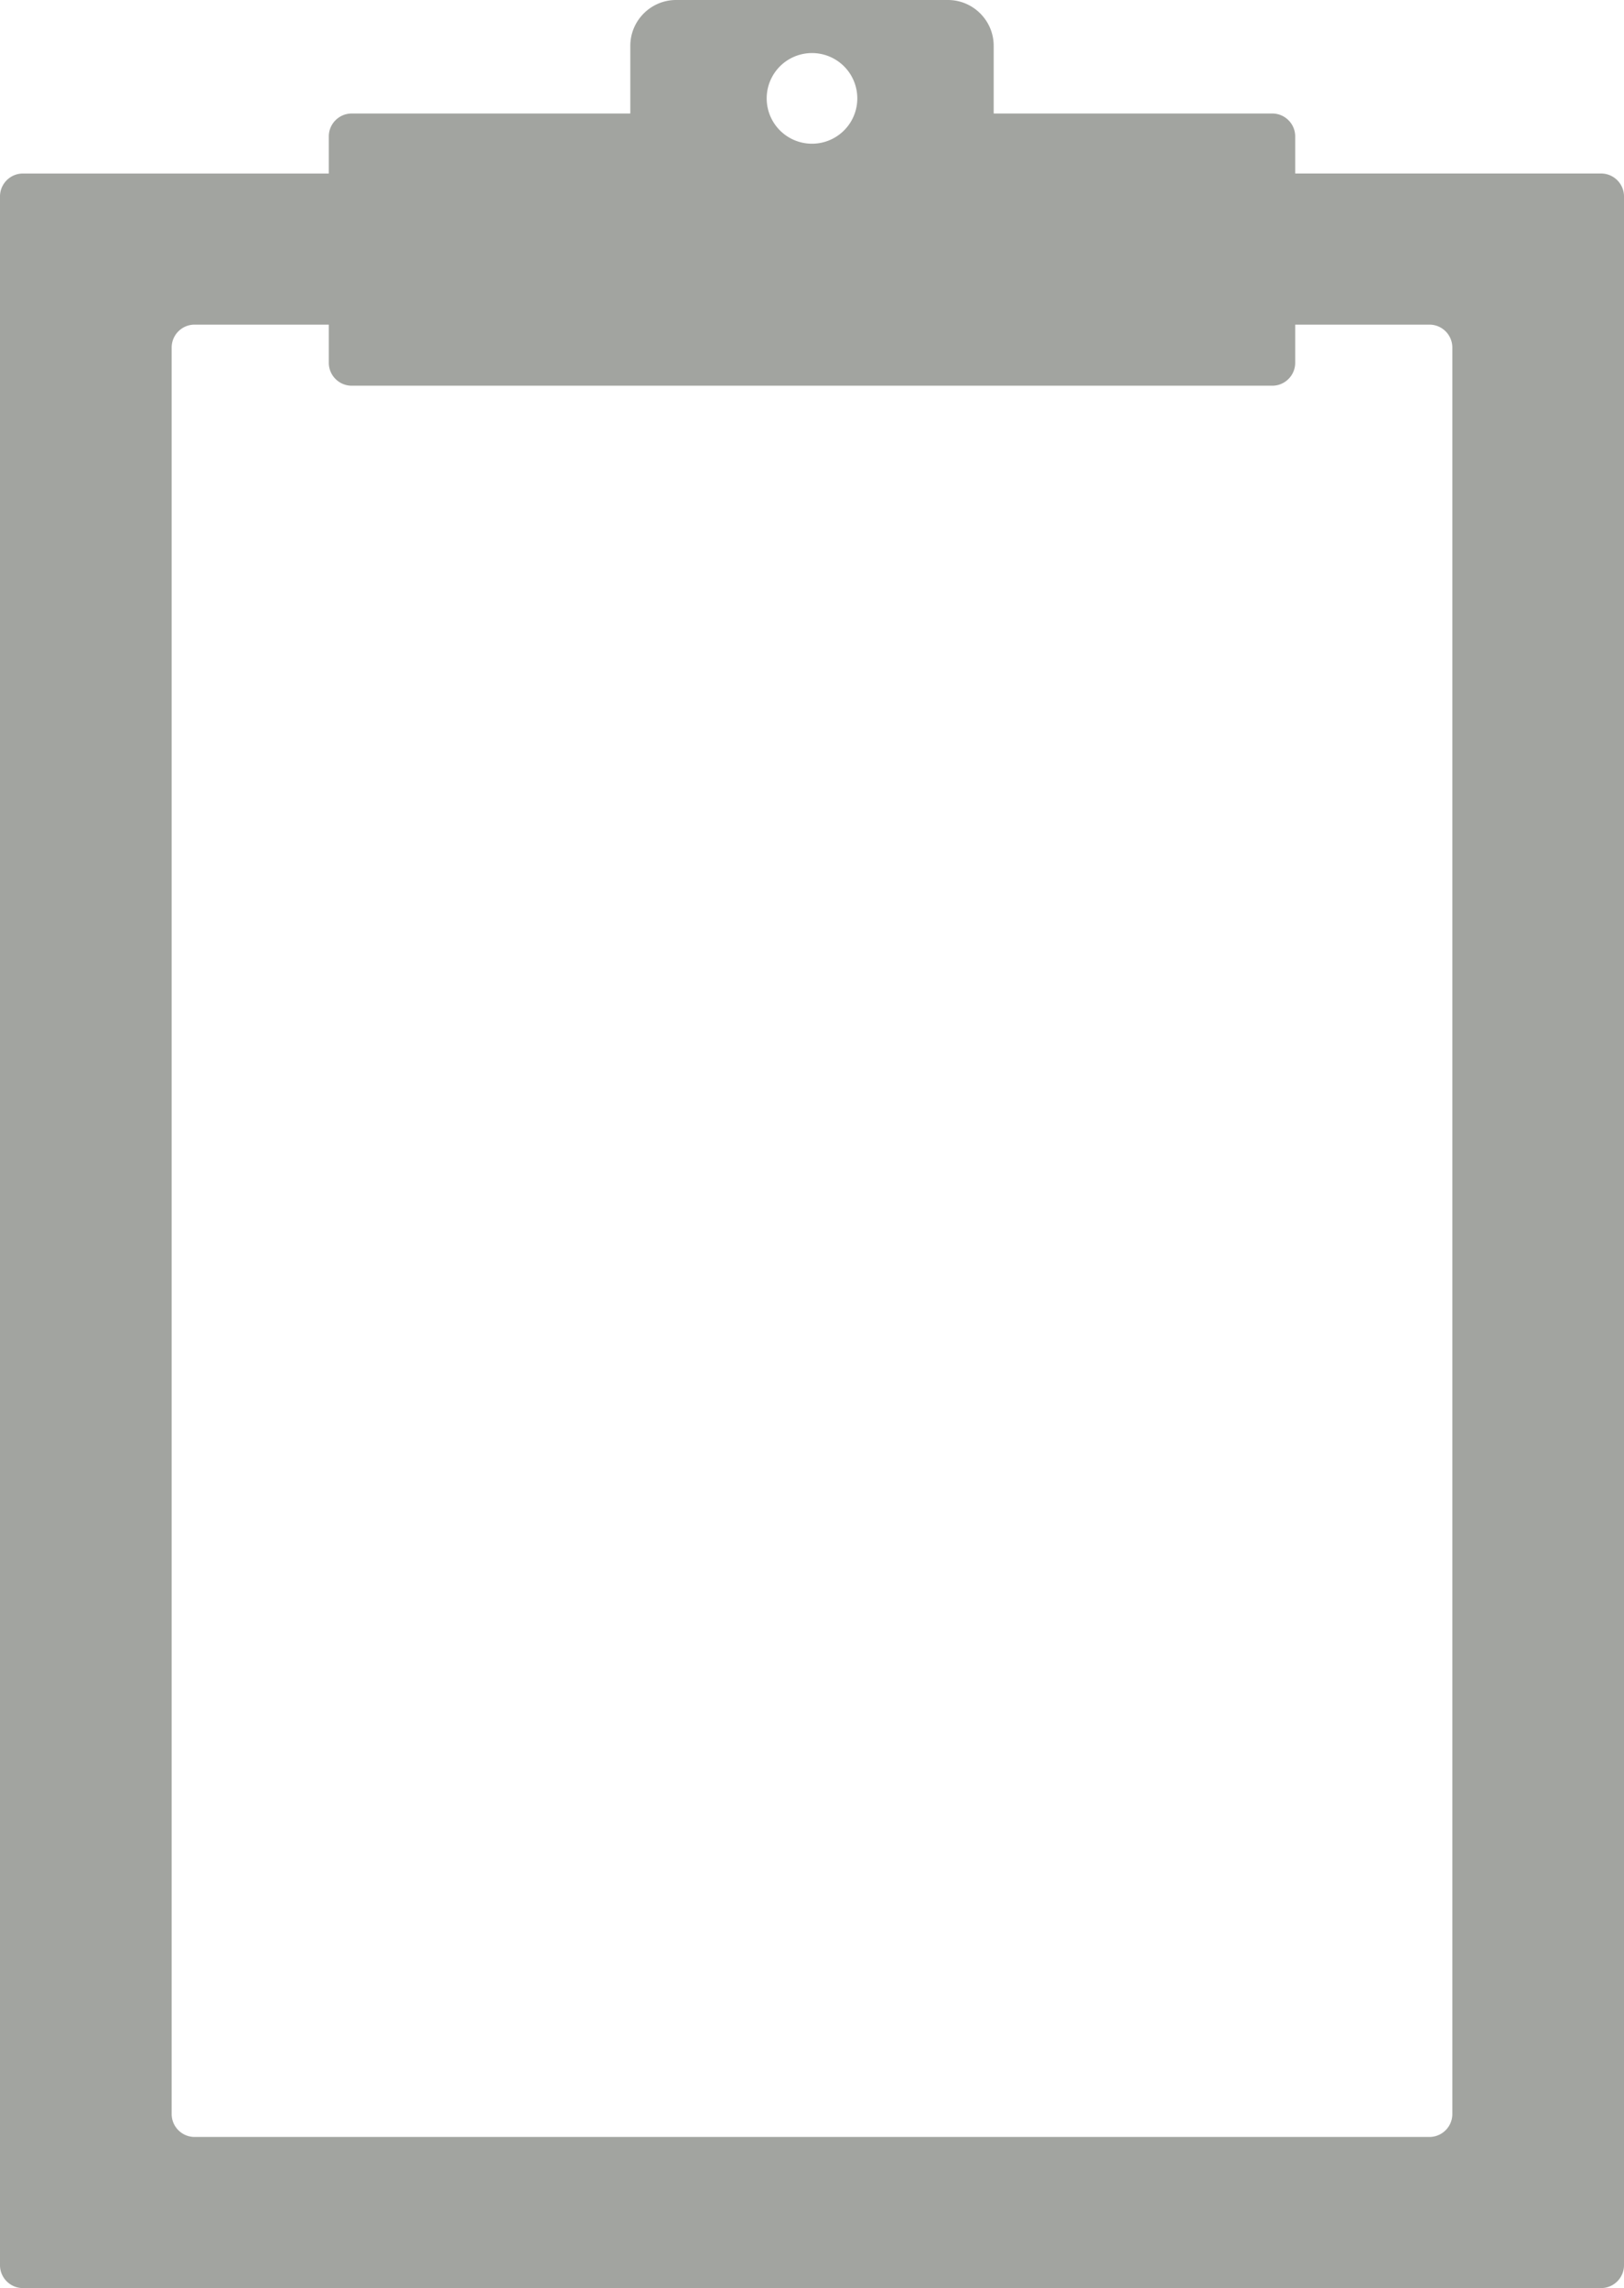 <svg xmlns="http://www.w3.org/2000/svg" width="71" height="100"><path fill="#A2A4A0" d="M70 7.583H56.625V5.961c0-.55-.45-1-1-1H43.443V2c0-1.1-.9-2-2-2H29.557c-1.1 0-2 .9-2 2v2.961H15.375c-.55 0-1 .45-1 1v1.623H1c-.55 0-1 .45-1 1V99c0 .55.45 1 1 1h69c.55 0 1-.45 1-1V8.583c0-.549-.45-1-1-1zM35.5 2.319a1.98 1.98 0 1 1 0 3.962 1.98 1.98 0 0 1 0-3.962zm27.995 90.076c0 .55-.45 1-1 1H8.505c-.55 0-1-.45-1-1V15.188c0-.55.45-1 1-1h5.87v1.669c0 .55.45 1 1 1h40.25c.55 0 1-.45 1-1v-1.669h5.87c.55 0 1 .45 1 1v77.207z"/></svg>